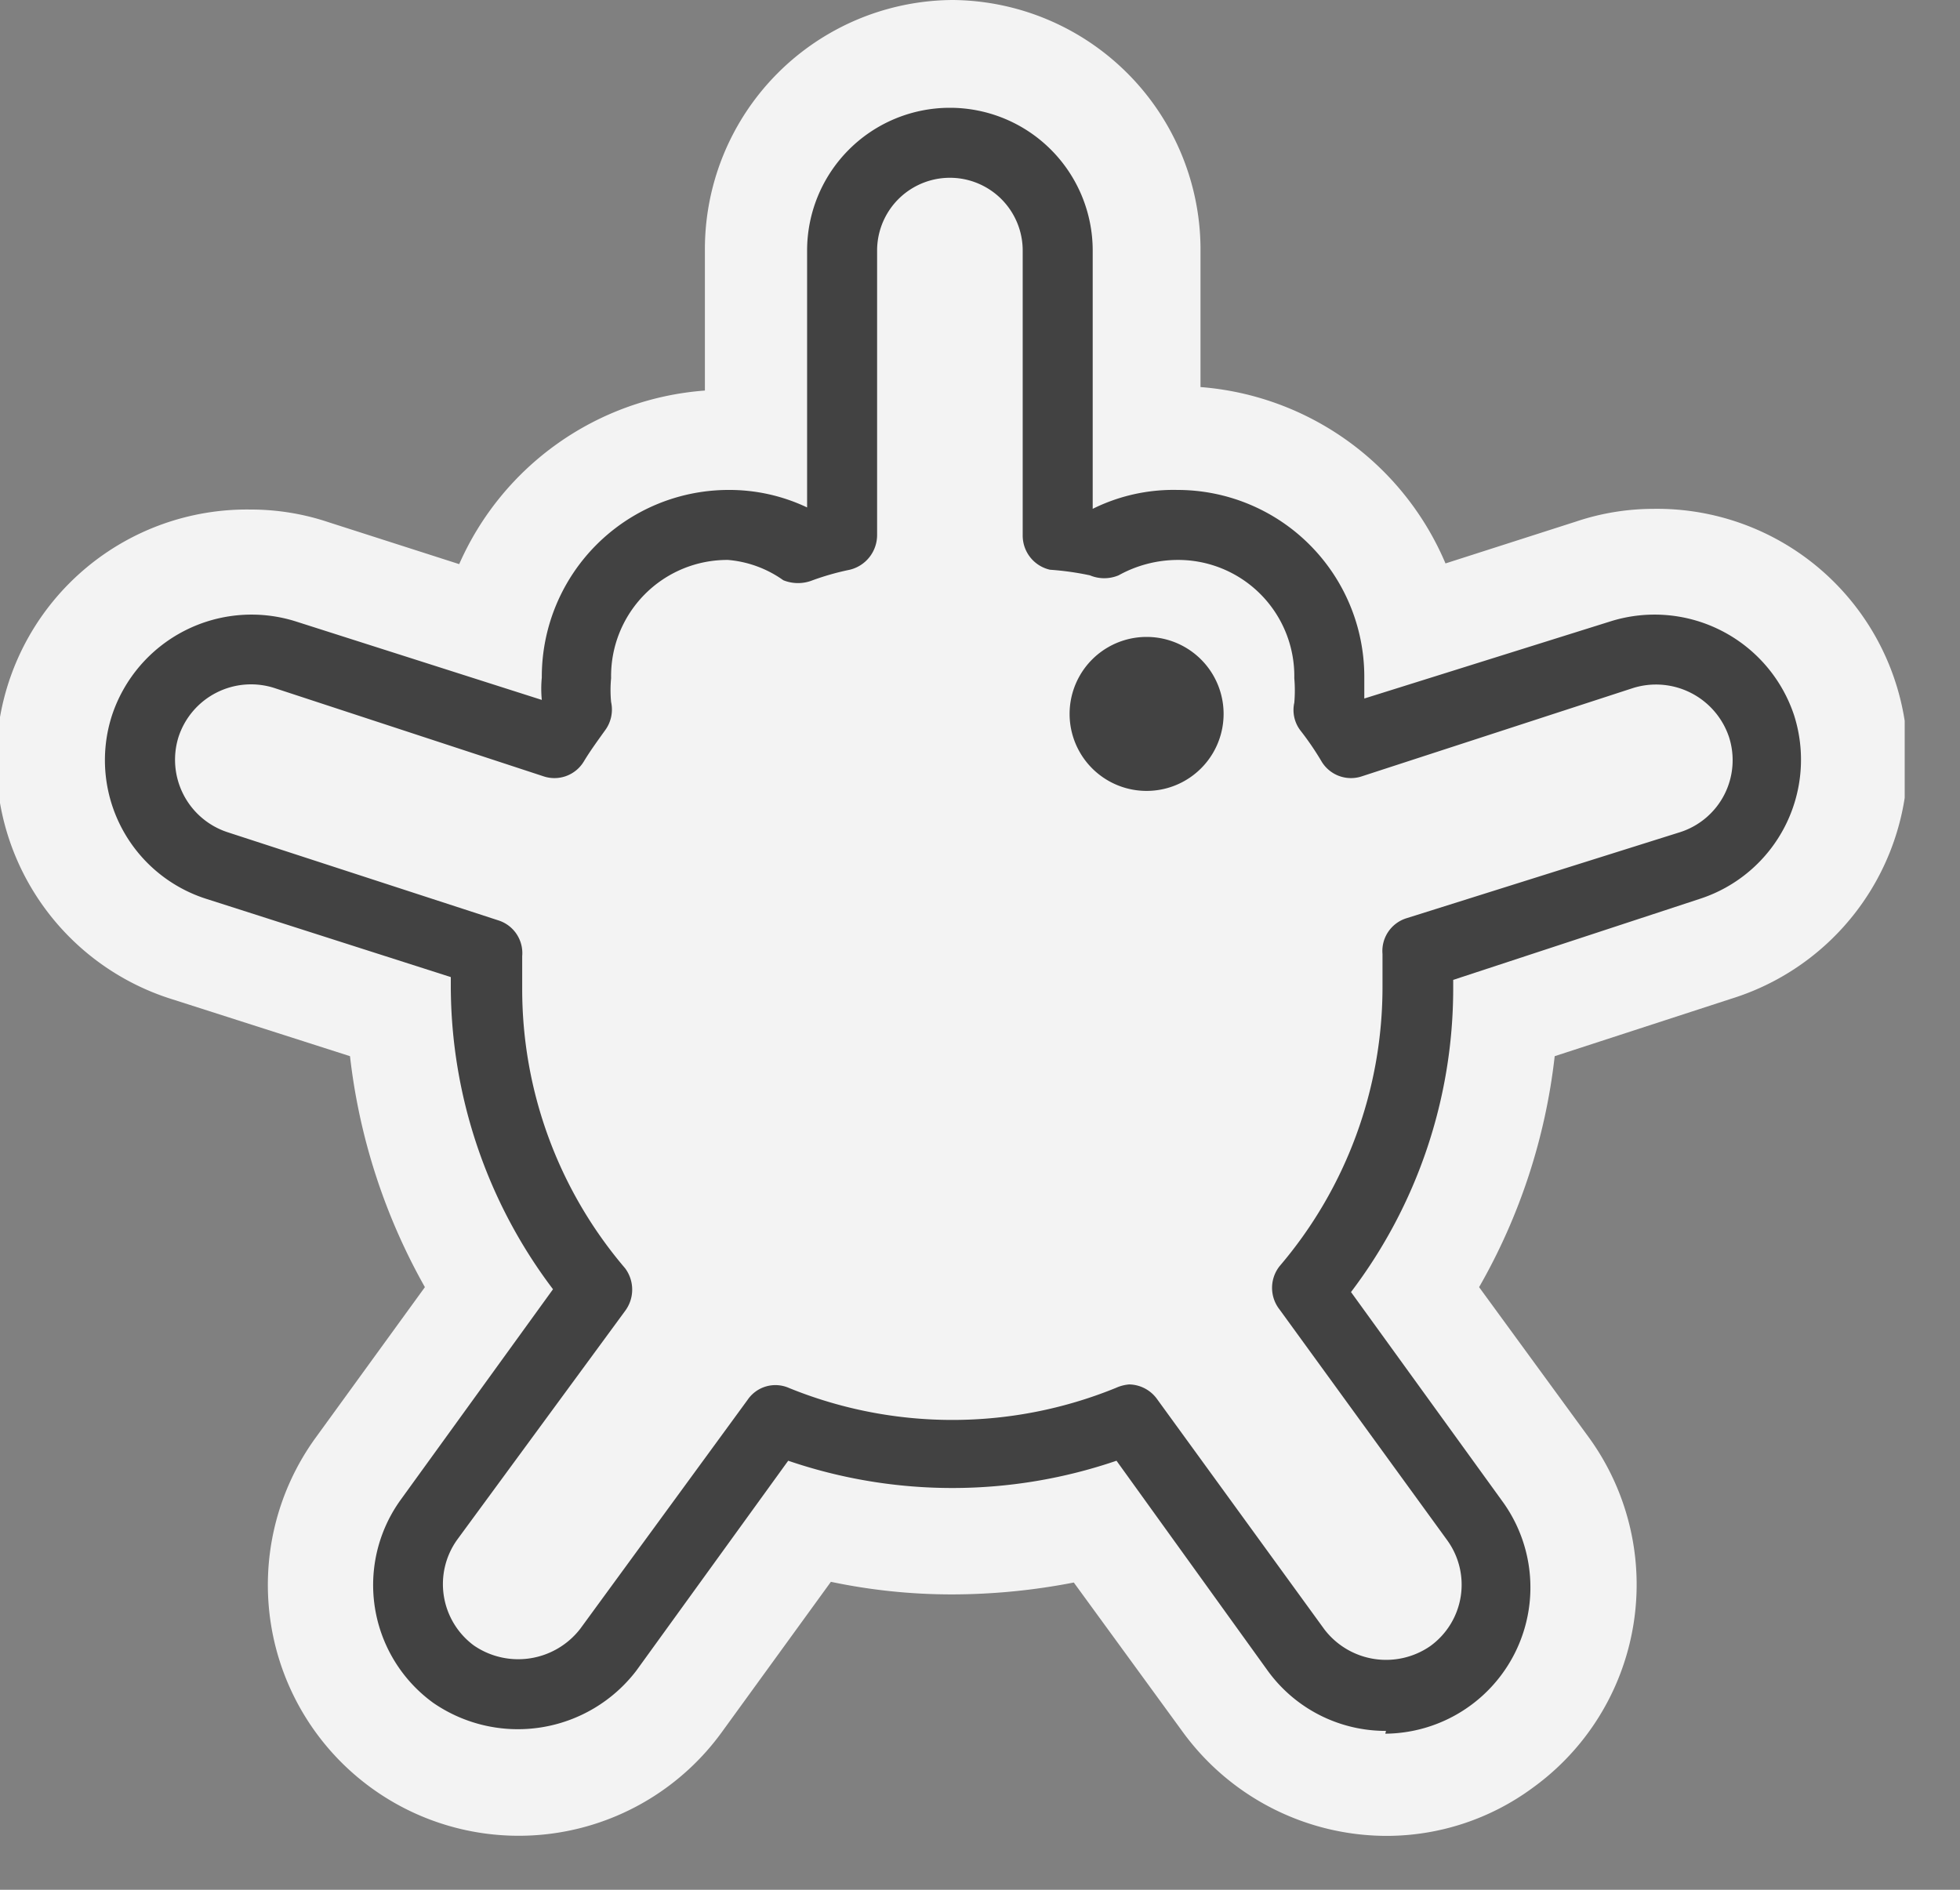 <svg width="28" height="27" fill="none" xmlns="http://www.w3.org/2000/svg">
    <rect width="100%" height="100%" fill="#808080" stroke="none"/>
    <g clip-path="url(#clip0)">
        <path d="M13.6 8.61a1 1 0 01-1-1v-4a1 1 0 112 0v4a1 1 0 01-1 1z" fill="#fff"/>
        <path d="M25.13 10.37a1.578 1.578 0 00-2-1l-3.87 1.26a5.442 5.442 0 00-.33-.48c.015-.15.015-.3 0-.45a2.17 2.17 0 00-2.17-2.16 2.14 2.14 0 00-1.09.29 4.407 4.407 0 00-.58-.17V3.58a1.54 1.54 0 10-3.08 0v4.07c-.2.045-.397.101-.59.17a2.08 2.08 0 00-1.08-.29 2.17 2.17 0 00-2.11 2.16c-.015.15-.015.3 0 .45l-.33.48-3.83-1.26a1.581 1.581 0 10-1 3L7 13.63v.49a6.65 6.65 0 001.58 4.3l-2.39 3.3a1.57 1.57 0 00.35 2.2 1.55 1.55 0 001.65.135 1.57 1.57 0 00.56-.485l2.39-3.29a6.63 6.63 0 005 0l2.39 3.29a1.57 1.57 0 001.28.66c.335 0 .662-.109.93-.31a1.58 1.58 0 00.35-2.2l-2.4-3.3a6.6 6.6 0 001.59-4.3v-.49l3.86-1.26a1.58 1.58 0 00.99-2z" fill="#fff"/>
        <path d="M13.61 0a3.56 3.56 0 00-3.54 3.58v2a4.17 4.17 0 00-3.51 2.48l-1.87-.6a3.49 3.49 0 00-1.11-.18 3.58 3.58 0 00-1.11 7l2.53.81a8.72 8.72 0 001.07 3.3l-1.56 2.15a3.583 3.583 0 105.8 4.21l1.56-2.15c.569.12 1.149.18 1.73.18a9.165 9.165 0 001.74-.17l1.56 2.14a3.61 3.61 0 002.9 1.48 3.52 3.52 0 002.1-.69 3.58 3.58 0 00.8-5l-1.57-2.15a8.56 8.56 0 001.08-3.3l2.52-.82a3.58 3.58 0 00-1.1-7c-.377 0-.752.06-1.11.18l-1.87.6a4.15 4.15 0 00-3.5-2.52v-2A3.57 3.57 0 0013.61 0z" fill="#F3F3F3"/>
        <path d="M19.8 24.73a2.08 2.08 0 01-1.69-.86l-2.16-3a7.25 7.25 0 01-4.69 0l-2.17 3a2.13 2.13 0 01-2.9.46 2.08 2.08 0 01-.46-2.91l2.17-3a7.19 7.19 0 01-1.46-4.32v-.14l-3.5-1.12a2.08 2.08 0 01-1.34-2.62 2.1 2.1 0 012.63-1.34L7.74 10a1.67 1.67 0 010-.32A2.67 2.67 0 0110.4 7a2.59 2.59 0 011.13.25V3.58a2.04 2.04 0 114.08 0v3.69A2.59 2.59 0 0116.82 7a2.67 2.67 0 012.67 2.66v.32L23 8.88a2.1 2.1 0 012.63 1.34 2.09 2.09 0 01-1.34 2.62L20.76 14v.14a7.17 7.17 0 01-1.46 4.32l2.17 3a2.09 2.09 0 01-1.68 3.31l.01-.04zm-3.67-4.95a.5.5 0 01.4.21l2.39 3.29a1.11 1.11 0 001.51.24 1.082 1.082 0 00.24-1.52l-2.39-3.29a.5.5 0 010-.62 6.14 6.14 0 001.47-4v-.46a.49.49 0 01.34-.51L24 11.89a1.08 1.08 0 00.7-1.36 1.1 1.1 0 00-1.37-.7l-3.87 1.26a.49.49 0 01-.58-.21 4.11 4.11 0 00-.3-.44.481.481 0 01-.09-.4c.01-.116.01-.234 0-.35A1.66 1.66 0 0016.82 8a1.75 1.75 0 00-.84.22.53.53 0 01-.41 0 4.1 4.1 0 00-.57-.08.5.5 0 01-.39-.49V3.58a1.04 1.04 0 00-2.08 0v4.07a.51.51 0 01-.39.49c-.18.037-.357.087-.53.15a.56.56 0 01-.42 0A1.59 1.59 0 0010.4 8a1.66 1.66 0 00-1.67 1.69 1.79 1.79 0 000 .34.5.5 0 01-.09.41c-.1.14-.21.29-.3.44a.49.49 0 01-.58.21L3.92 9.83a1.09 1.09 0 00-1.37.7 1.09 1.09 0 00.7 1.36l3.87 1.26a.49.49 0 01.34.51v.46a6.14 6.14 0 001.47 4 .51.51 0 010 .61L6.53 22a1.09 1.09 0 00.24 1.51 1.12 1.12 0 001.52-.24L10.68 20a.48.48 0 01.59-.17 6.19 6.19 0 004.67 0 .578.578 0 01.19-.05z" fill="#424242"/>
        <path d="M16.38 11.3a1.1 1.1 0 110-2.2 1.1 1.1 0 010 2.2z" fill="#424242"/>
    </g>
    <defs>
        <clipPath id="clip0">
            <path fill="#fff" d="M0 0h27.21v26.23H0z"/>
        </clipPath>
    </defs>
</svg>
